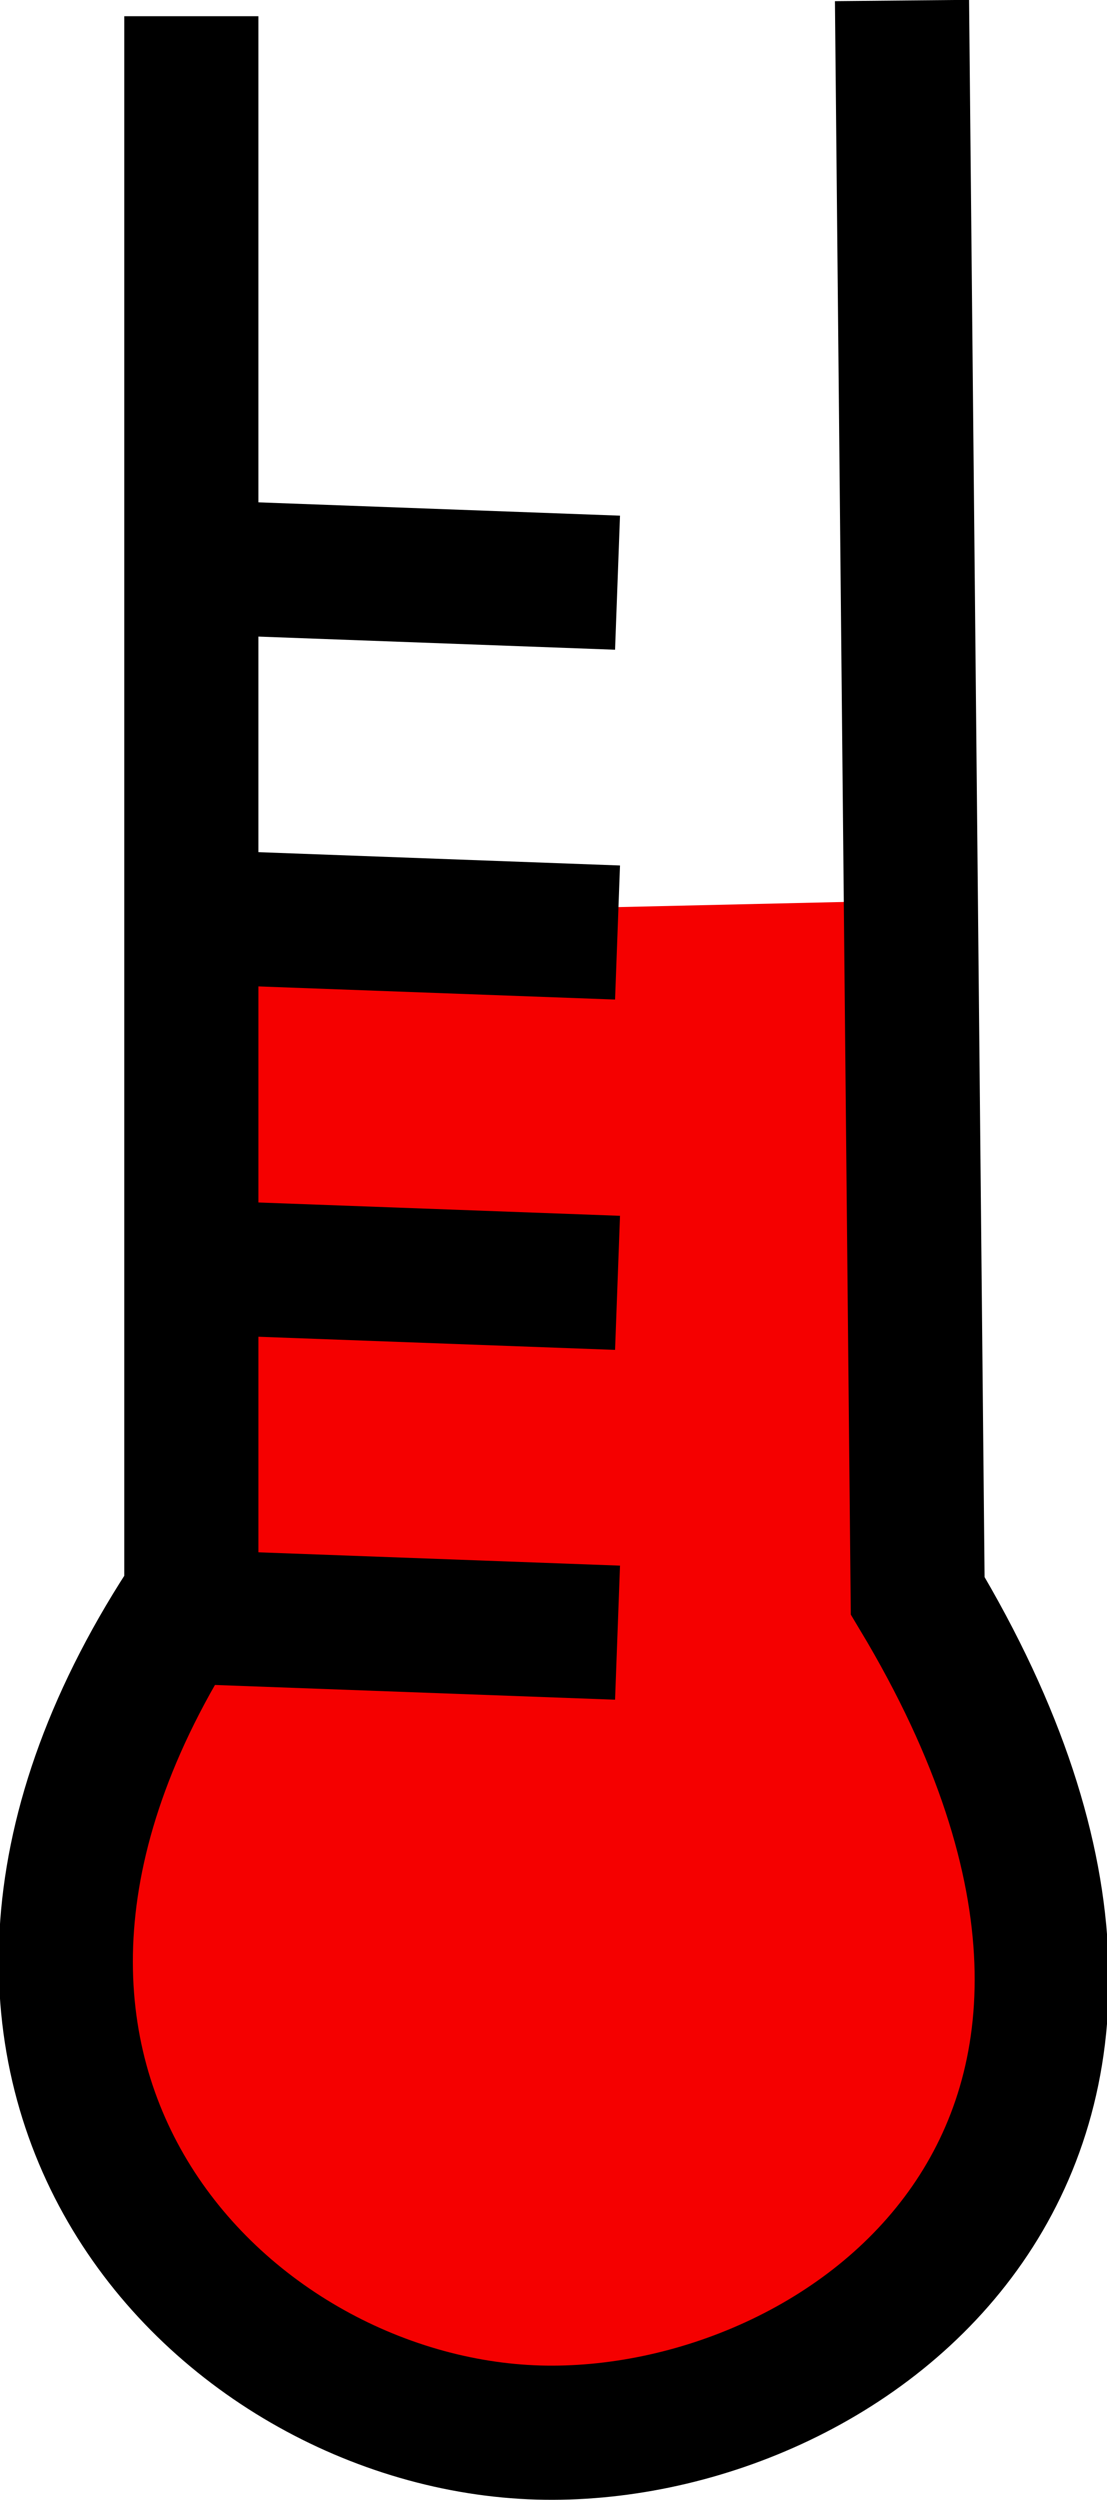 <?xml version="1.0" encoding="UTF-8" standalone="no"?>
<!-- Created with Inkscape (http://www.inkscape.org/) -->

<svg
   width="2.187mm"
   height="4.938mm"
   viewBox="0 0 2.187 4.938"
   version="1.1"
   id="svg5"
   inkscape:version="1.1.2 (b8e25be8, 2022-02-05)"
   sodipodi:docname="temperature.svg"
   xmlns:inkscape="http://www.inkscape.org/namespaces/inkscape"
   xmlns:sodipodi="http://sodipodi.sourceforge.net/DTD/sodipodi-0.dtd"
   xmlns="http://www.w3.org/2000/svg"
   xmlns:svg="http://www.w3.org/2000/svg">
  <sodipodi:namedview
     id="namedview7"
     pagecolor="#ffffff"
     bordercolor="#666666"
     borderopacity="1.0"
     inkscape:pageshadow="2"
     inkscape:pageopacity="0.0"
     inkscape:pagecheckerboard="0"
     inkscape:document-units="mm"
     showgrid="false"
     inkscape:zoom="8.4809121"
     inkscape:cx="-1.2970303"
     inkscape:cy="30.303345"
     inkscape:window-width="2481"
     inkscape:window-height="1508"
     inkscape:window-x="5367"
     inkscape:window-y="285"
     inkscape:window-maximized="0"
     inkscape:current-layer="layer1"
     fit-margin-top="0"
     fit-margin-left="0"
     fit-margin-right="0"
     fit-margin-bottom="0" />
  <defs
     id="defs2" />
  <g
     inkscape:label="Layer 1"
     inkscape:groupmode="layer"
     id="layer1"
     transform="translate(-112.276,-99.55)">
    <g
       id="g1809"
       transform="translate(3.057,0.156)">
      <path
         style="fill:#f50000;fill-opacity:1;stroke:none;stroke-width:0.265px;stroke-linecap:butt;stroke-linejoin:miter;stroke-opacity:1"
         d="m 109.597,101.205 v 1.341 c -0.624,0.936 0.051,1.635 0.686,1.653 0.605,0.017 1.404,-0.562 0.749,-1.653 l -0.031,-1.373"
         id="path906-5"
         sodipodi:nodetypes="ccscc" />
      <path
         style="fill:none;stroke:#000000;stroke-width:0.265px;stroke-linecap:butt;stroke-linejoin:miter;stroke-opacity:1"
         d="m 109.597,99.426 v 3.12 c -0.624,0.936 0.051,1.635 0.686,1.653 0.605,0.017 1.404,-0.562 0.749,-1.653 l -0.031,-3.151"
         id="path906"
         sodipodi:nodetypes="ccscc" />
    </g>
    <g
       id="g2156"
       transform="translate(3.057,0.432)">
      <path
         style="fill:none;stroke:#000000;stroke-width:0.265px;stroke-linecap:butt;stroke-linejoin:miter;stroke-opacity:1"
         d="m 109.597,100.238 0.842,0.031 v 0"
         id="path1877" />
      <path
         style="fill:none;stroke:#000000;stroke-width:0.265px;stroke-linecap:butt;stroke-linejoin:miter;stroke-opacity:1"
         d="m 109.597,100.929 0.842,0.031 v 0"
         id="path1877-0" />
      <path
         style="fill:none;stroke:#000000;stroke-width:0.265px;stroke-linecap:butt;stroke-linejoin:miter;stroke-opacity:1"
         d="m 109.597,101.621 0.842,0.031 v 0"
         id="path1877-5" />
      <path
         style="fill:none;stroke:#000000;stroke-width:0.265px;stroke-linecap:butt;stroke-linejoin:miter;stroke-opacity:1"
         d="m 109.597,102.312 0.842,0.031 v 0"
         id="path1877-56" />
    </g>
  </g>
</svg>
